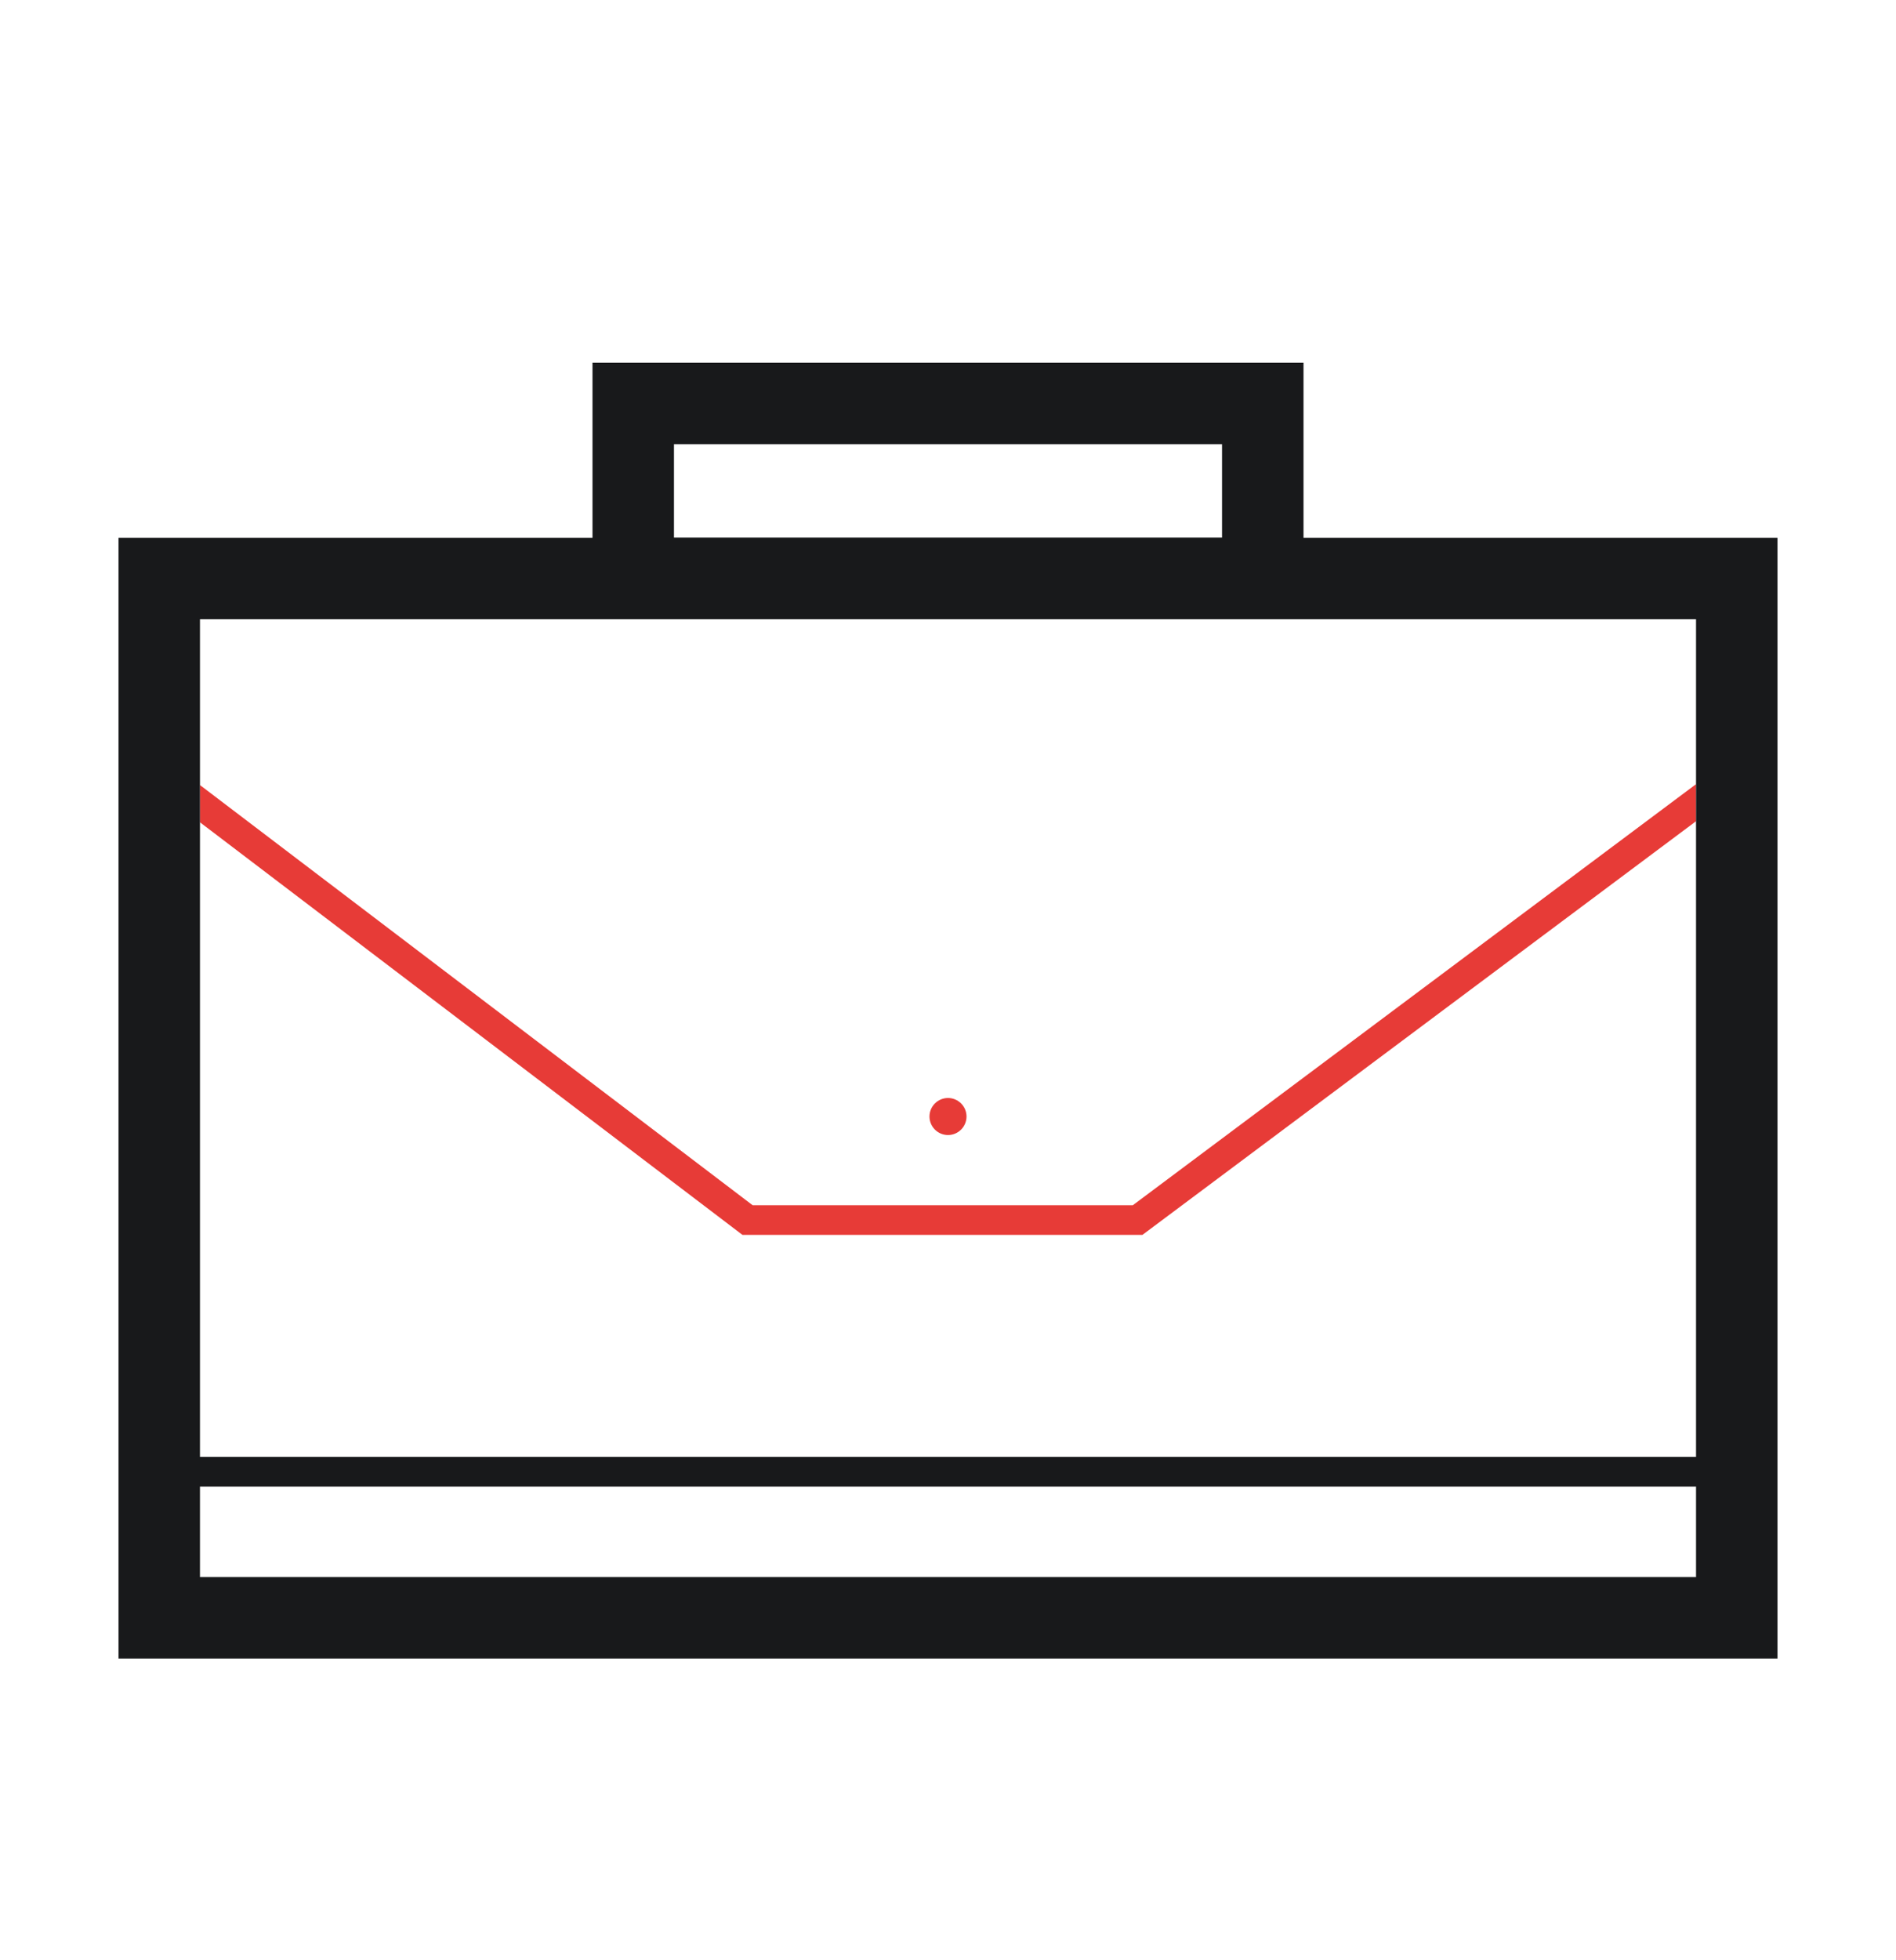 <svg width="30" height="31" viewBox="0 0 30 31" fill="none" xmlns="http://www.w3.org/2000/svg">
<path d="M14.707 17.657C14.707 17.734 14.738 17.809 14.793 17.864C14.848 17.919 14.922 17.95 15 17.95C15.078 17.95 15.152 17.919 15.207 17.864C15.262 17.809 15.293 17.734 15.293 17.657C15.293 17.579 15.262 17.505 15.207 17.45C15.152 17.395 15.078 17.364 15 17.364C14.922 17.364 14.848 17.395 14.793 17.45C14.738 17.505 14.707 17.579 14.707 17.657Z" fill="#E73B37"/>
<path d="M17.924 19.06H11.909L3.164 12.415V13.004L11.748 19.529H18.076L26.836 12.987V12.401L17.924 19.06Z" fill="#E73B37"/>
<path d="M20.625 8.504V5.736H9.375V8.504H1.875V26.229H28.125V8.504H20.625ZM10.664 7.025H19.336V8.501H10.664V7.025ZM26.836 24.94H3.164V23.51H26.836V24.94ZM26.836 23.039H3.164V9.793H26.836V23.039Z" fill="#18191B"/>
</svg>

